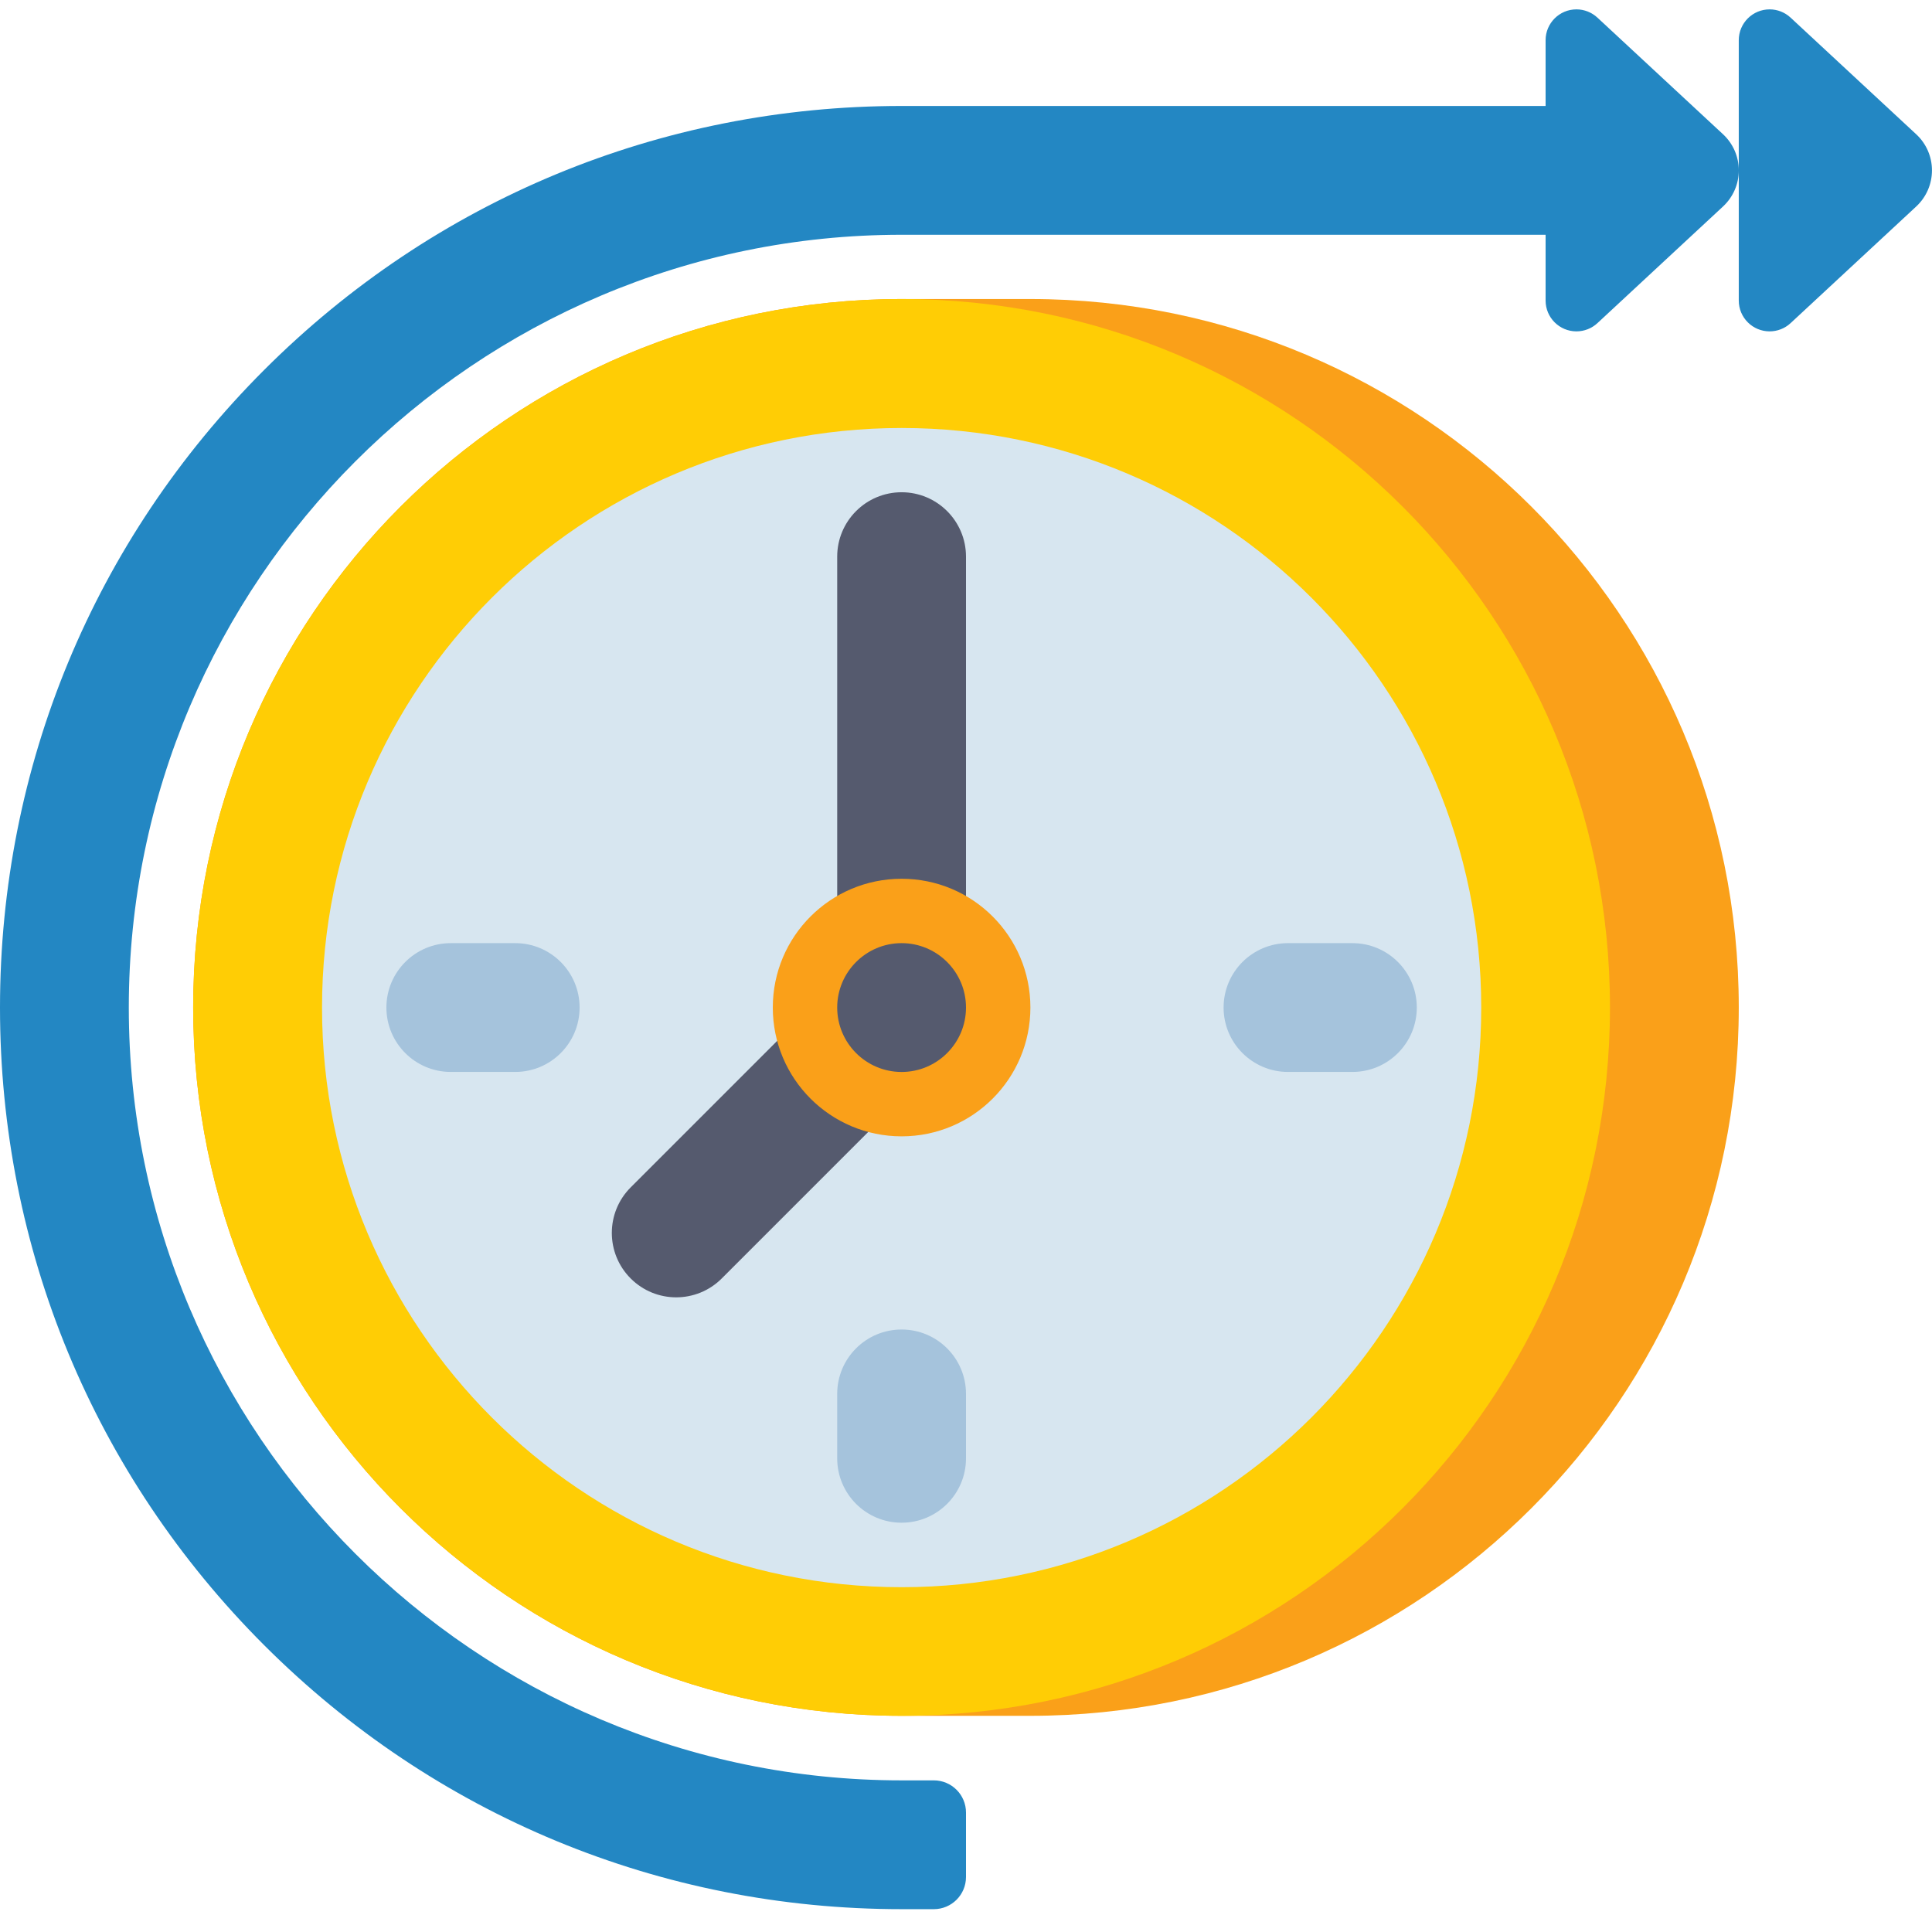 <svg width="66" height="66" viewBox="0 0 66 66" fill="none" xmlns="http://www.w3.org/2000/svg">
<path d="M35.199 58.615H30.799C17.433 58.615 6.599 47.78 6.599 34.415C6.599 21.05 17.433 10.215 30.799 10.215H35.199C48.564 10.215 59.399 21.05 59.399 34.415C59.399 47.78 48.564 58.615 35.199 58.615Z" fill="#FAA019"/>
<path d="M30.799 58.615C44.164 58.615 54.999 47.78 54.999 34.415C54.999 21.05 44.164 10.215 30.799 10.215C17.433 10.215 6.599 21.05 6.599 34.415C6.599 47.78 17.433 58.615 30.799 58.615Z" fill="#FFCD05"/>
<path d="M30.801 54.221C41.736 54.221 50.601 45.356 50.601 34.421C50.601 23.486 41.736 14.621 30.801 14.621C19.866 14.621 11.001 23.486 11.001 34.421C11.001 45.356 19.866 54.221 30.801 54.221Z" fill="#D7E6F0"/>
<path d="M30.8 36.616C29.584 36.616 28.6 35.631 28.6 34.416V19.016C28.6 17.802 29.584 16.816 30.8 16.816C32.015 16.816 33 17.802 33 19.016V34.416C33 35.631 32.015 36.616 30.8 36.616Z" fill="#555A6E"/>
<path d="M30.8 52.018C29.584 52.018 28.6 51.033 28.6 49.818V47.618C28.6 46.403 29.584 45.418 30.8 45.418C32.015 45.418 33 46.403 33 47.618V49.818C33 51.033 32.015 52.018 30.8 52.018Z" fill="#A5C3DC"/>
<path d="M46.2 36.619H44C42.785 36.619 41.8 35.634 41.8 34.419C41.8 33.204 42.785 32.219 44 32.219H46.2C47.415 32.219 48.4 33.204 48.4 34.419C48.4 35.634 47.415 36.619 46.2 36.619Z" fill="#A5C3DC"/>
<path d="M17.6 36.619H15.4C14.185 36.619 13.2 35.634 13.2 34.419C13.2 33.204 14.185 32.219 15.4 32.219H17.6C18.815 32.219 19.8 33.204 19.8 34.419C19.8 35.634 18.815 36.619 17.6 36.619Z" fill="#A5C3DC"/>
<path d="M23.1 44.319C22.537 44.319 21.974 44.104 21.545 43.674C20.686 42.815 20.686 41.422 21.545 40.563L29.245 32.863C30.104 32.004 31.497 32.004 32.356 32.863C33.215 33.722 33.215 35.115 32.356 35.974L24.656 43.674C24.226 44.104 23.663 44.319 23.1 44.319Z" fill="#555A6E"/>
<path d="M30.8 37.725C32.623 37.725 34.1 36.248 34.1 34.425C34.1 32.602 32.623 31.125 30.8 31.125C28.977 31.125 27.5 32.602 27.5 34.425C27.5 36.248 28.977 37.725 30.8 37.725Z" fill="#555A6E"/>
<path d="M30.8 32.219C32.014 32.219 33 33.206 33 34.419C33 35.633 32.014 36.62 30.8 36.62C29.587 36.62 28.6 35.633 28.6 34.419C28.6 33.206 29.587 32.219 30.8 32.219ZM30.8 30.02C28.37 30.02 26.4 31.989 26.4 34.419C26.4 36.85 28.37 38.819 30.8 38.819C33.23 38.819 35.2 36.85 35.2 34.419C35.2 31.989 33.23 30.02 30.8 30.02Z" fill="#FAA019"/>
<path d="M58.863 4.588L54.57 0.602C54.375 0.421 54.119 0.32 53.853 0.32C53.272 0.32 52.8 0.792 52.8 1.373V3.62H30.8C22.573 3.62 14.838 6.824 9.021 12.641C3.204 18.459 0 26.193 0 34.42C0 42.647 3.204 50.382 9.021 56.199C14.838 62.016 22.573 65.22 30.8 65.22H31.9C32.508 65.22 33 64.728 33 64.12V61.92C33 61.313 32.508 60.82 31.9 60.82H30.8C16.243 60.82 4.4 48.977 4.4 34.42C4.4 19.863 16.243 8.02 30.8 8.02H52.8V10.267C52.8 10.849 53.272 11.32 53.853 11.32C54.119 11.32 54.375 11.22 54.57 11.039L58.862 7.053C59.205 6.734 59.4 6.288 59.4 5.82C59.4 5.353 59.205 4.906 58.863 4.588Z" fill="#2387C3"/>
<path d="M65.462 4.588L61.169 0.602C60.974 0.421 60.718 0.32 60.453 0.32C59.871 0.32 59.399 0.792 59.399 1.373V10.267C59.399 10.849 59.871 11.32 60.453 11.32C60.718 11.32 60.974 11.22 61.169 11.039L65.462 7.053C65.805 6.734 65.999 6.288 65.999 5.82C65.999 5.353 65.805 4.906 65.462 4.588Z" fill="#2387C3"/>
</svg>
